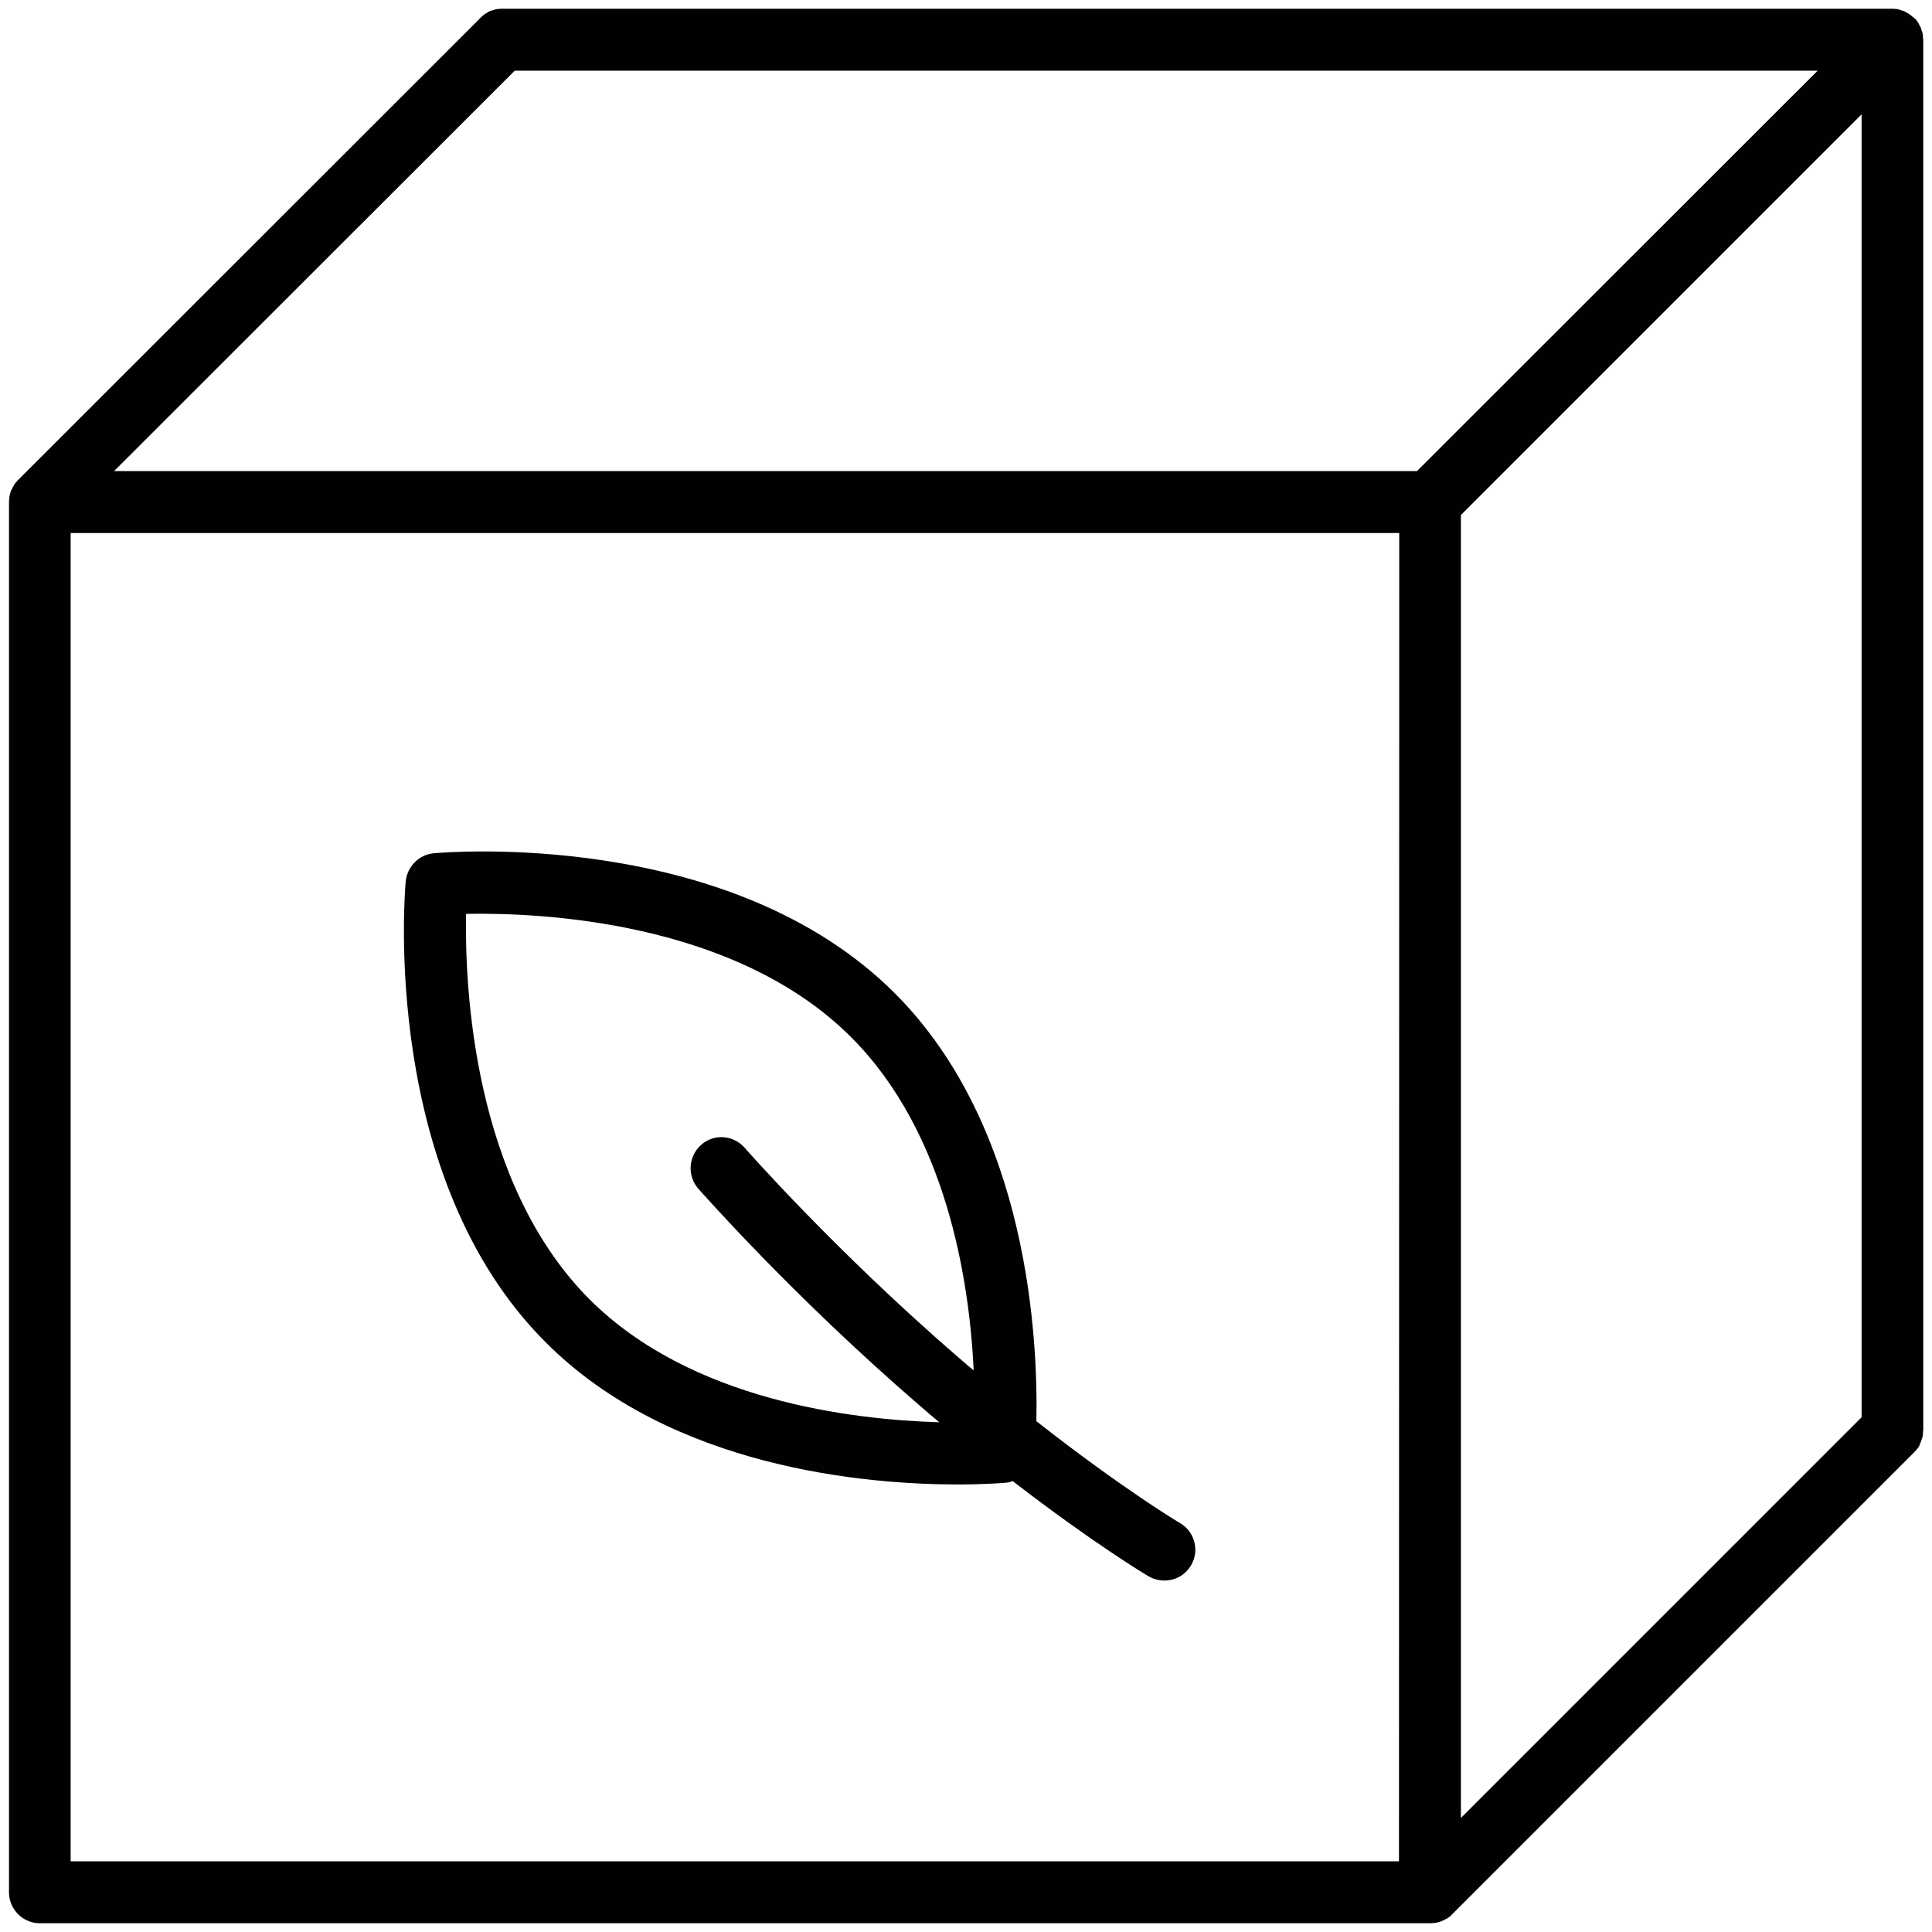 <?xml version="1.0" encoding="utf-8"?>
<!-- Generator: Adobe Illustrator 27.6.1, SVG Export Plug-In . SVG Version: 6.00 Build 0)  -->
<svg version="1.1" id="Layer_1" xmlns="http://www.w3.org/2000/svg" xmlns:xlink="http://www.w3.org/1999/xlink" x="0px" y="0px"
	 viewBox="0 0 73 73" style="enable-background:new 0 0 73 73;" xml:space="preserve">
<style type="text/css">
	.st0{fill:#010101;}
</style>
<path class="st0" d="M72.58,54.48c0.01-0.03,0.02-0.06,0.03-0.09c0.01-0.04,0.03-0.08,0.04-0.13c0.01-0.06,0.01-0.1,0.01-0.16
	c0-0.02,0.01-0.04,0.01-0.07V1.5c0-0.02-0.01-0.04-0.01-0.06c0-0.06-0.01-0.1-0.01-0.16c-0.01-0.04-0.02-0.08-0.04-0.12
	c-0.01-0.03-0.02-0.07-0.03-0.1c-0.01-0.04-0.04-0.08-0.06-0.12c-0.01-0.03-0.03-0.06-0.04-0.08c-0.04-0.06-0.08-0.12-0.14-0.17
	l-0.01-0.01c-0.01-0.01-0.01-0.01-0.02-0.01c-0.05-0.05-0.11-0.09-0.16-0.13c-0.03-0.02-0.06-0.04-0.1-0.06
	c-0.04-0.02-0.06-0.04-0.11-0.06c-0.04-0.01-0.08-0.03-0.13-0.04c-0.03-0.01-0.06-0.02-0.09-0.03c-0.08-0.01-0.15-0.02-0.23-0.02
	H18.97c-0.08,0-0.15,0.01-0.23,0.02c-0.03,0.01-0.06,0.02-0.1,0.03c-0.04,0.01-0.08,0.02-0.13,0.04c-0.03,0.01-0.07,0.03-0.1,0.06
	c-0.03,0.02-0.07,0.03-0.1,0.06c-0.05,0.03-0.09,0.07-0.13,0.11c-0.01,0.01-0.03,0.02-0.04,0.04L0.67,18.15
	c-0.01,0.01-0.03,0.03-0.04,0.05c-0.04,0.04-0.08,0.08-0.1,0.13c-0.02,0.03-0.04,0.08-0.06,0.11c-0.01,0.03-0.03,0.06-0.05,0.09
	c-0.02,0.05-0.03,0.09-0.04,0.14c-0.01,0.03-0.02,0.05-0.02,0.08c-0.01,0.08-0.02,0.15-0.02,0.23V71.5c0,0.64,0.52,1.17,1.17,1.17
	h52.53c0.08,0,0.15-0.01,0.23-0.02c0.04-0.01,0.07-0.02,0.11-0.03c0.03-0.01,0.08-0.02,0.11-0.04c0.04-0.01,0.08-0.04,0.12-0.06
	c0.03-0.01,0.06-0.03,0.08-0.04c0.06-0.04,0.13-0.09,0.18-0.15l17.47-17.47c0.06-0.06,0.1-0.11,0.15-0.18
	c0.01-0.02,0.03-0.05,0.04-0.07C72.54,54.56,72.56,54.52,72.58,54.48z M52.86,70.33H2.67V20.14h50.2L52.86,70.33L52.86,70.33z
	 M19.45,2.67h49.23L53.54,17.8H4.31L19.45,2.67z M55.2,19.46L70.34,4.32v49.23L55.2,68.69V19.46z"/>
<path class="st0" d="M36.19,56.09c1.06,0,1.75-0.06,1.86-0.07c0.08-0.01,0.14-0.03,0.21-0.06c3.02,2.33,5.03,3.54,5.14,3.6
	c0.19,0.11,0.39,0.16,0.6,0.16c0.4,0,0.78-0.2,1-0.57c0.33-0.55,0.15-1.27-0.41-1.6c-0.03-0.01-2.22-1.33-5.43-3.85
	c0.06-3.09-0.29-11.11-5.35-16.17l0,0c-6.24-6.24-16.97-5.33-17.42-5.29c-0.56,0.05-1,0.5-1.06,1.06
	c-0.04,0.45-0.95,11.19,5.29,17.42C25.38,55.49,32.76,56.09,36.19,56.09z M17.61,34.53c2.7-0.05,10.12,0.23,14.55,4.66l0,0
	c3.6,3.6,4.47,9.18,4.63,12.59c-0.18-0.15-0.35-0.29-0.53-0.45c-4.66-4.02-8.09-7.92-8.13-7.97c-0.43-0.48-1.16-0.53-1.64-0.1
	c-0.48,0.43-0.53,1.16-0.11,1.65c0.15,0.16,3.57,4.06,8.36,8.19c0.25,0.22,0.5,0.43,0.75,0.64c-3.31-0.1-9.39-0.82-13.22-4.65
	C17.85,44.65,17.56,37.22,17.61,34.53z"/>
</svg>
